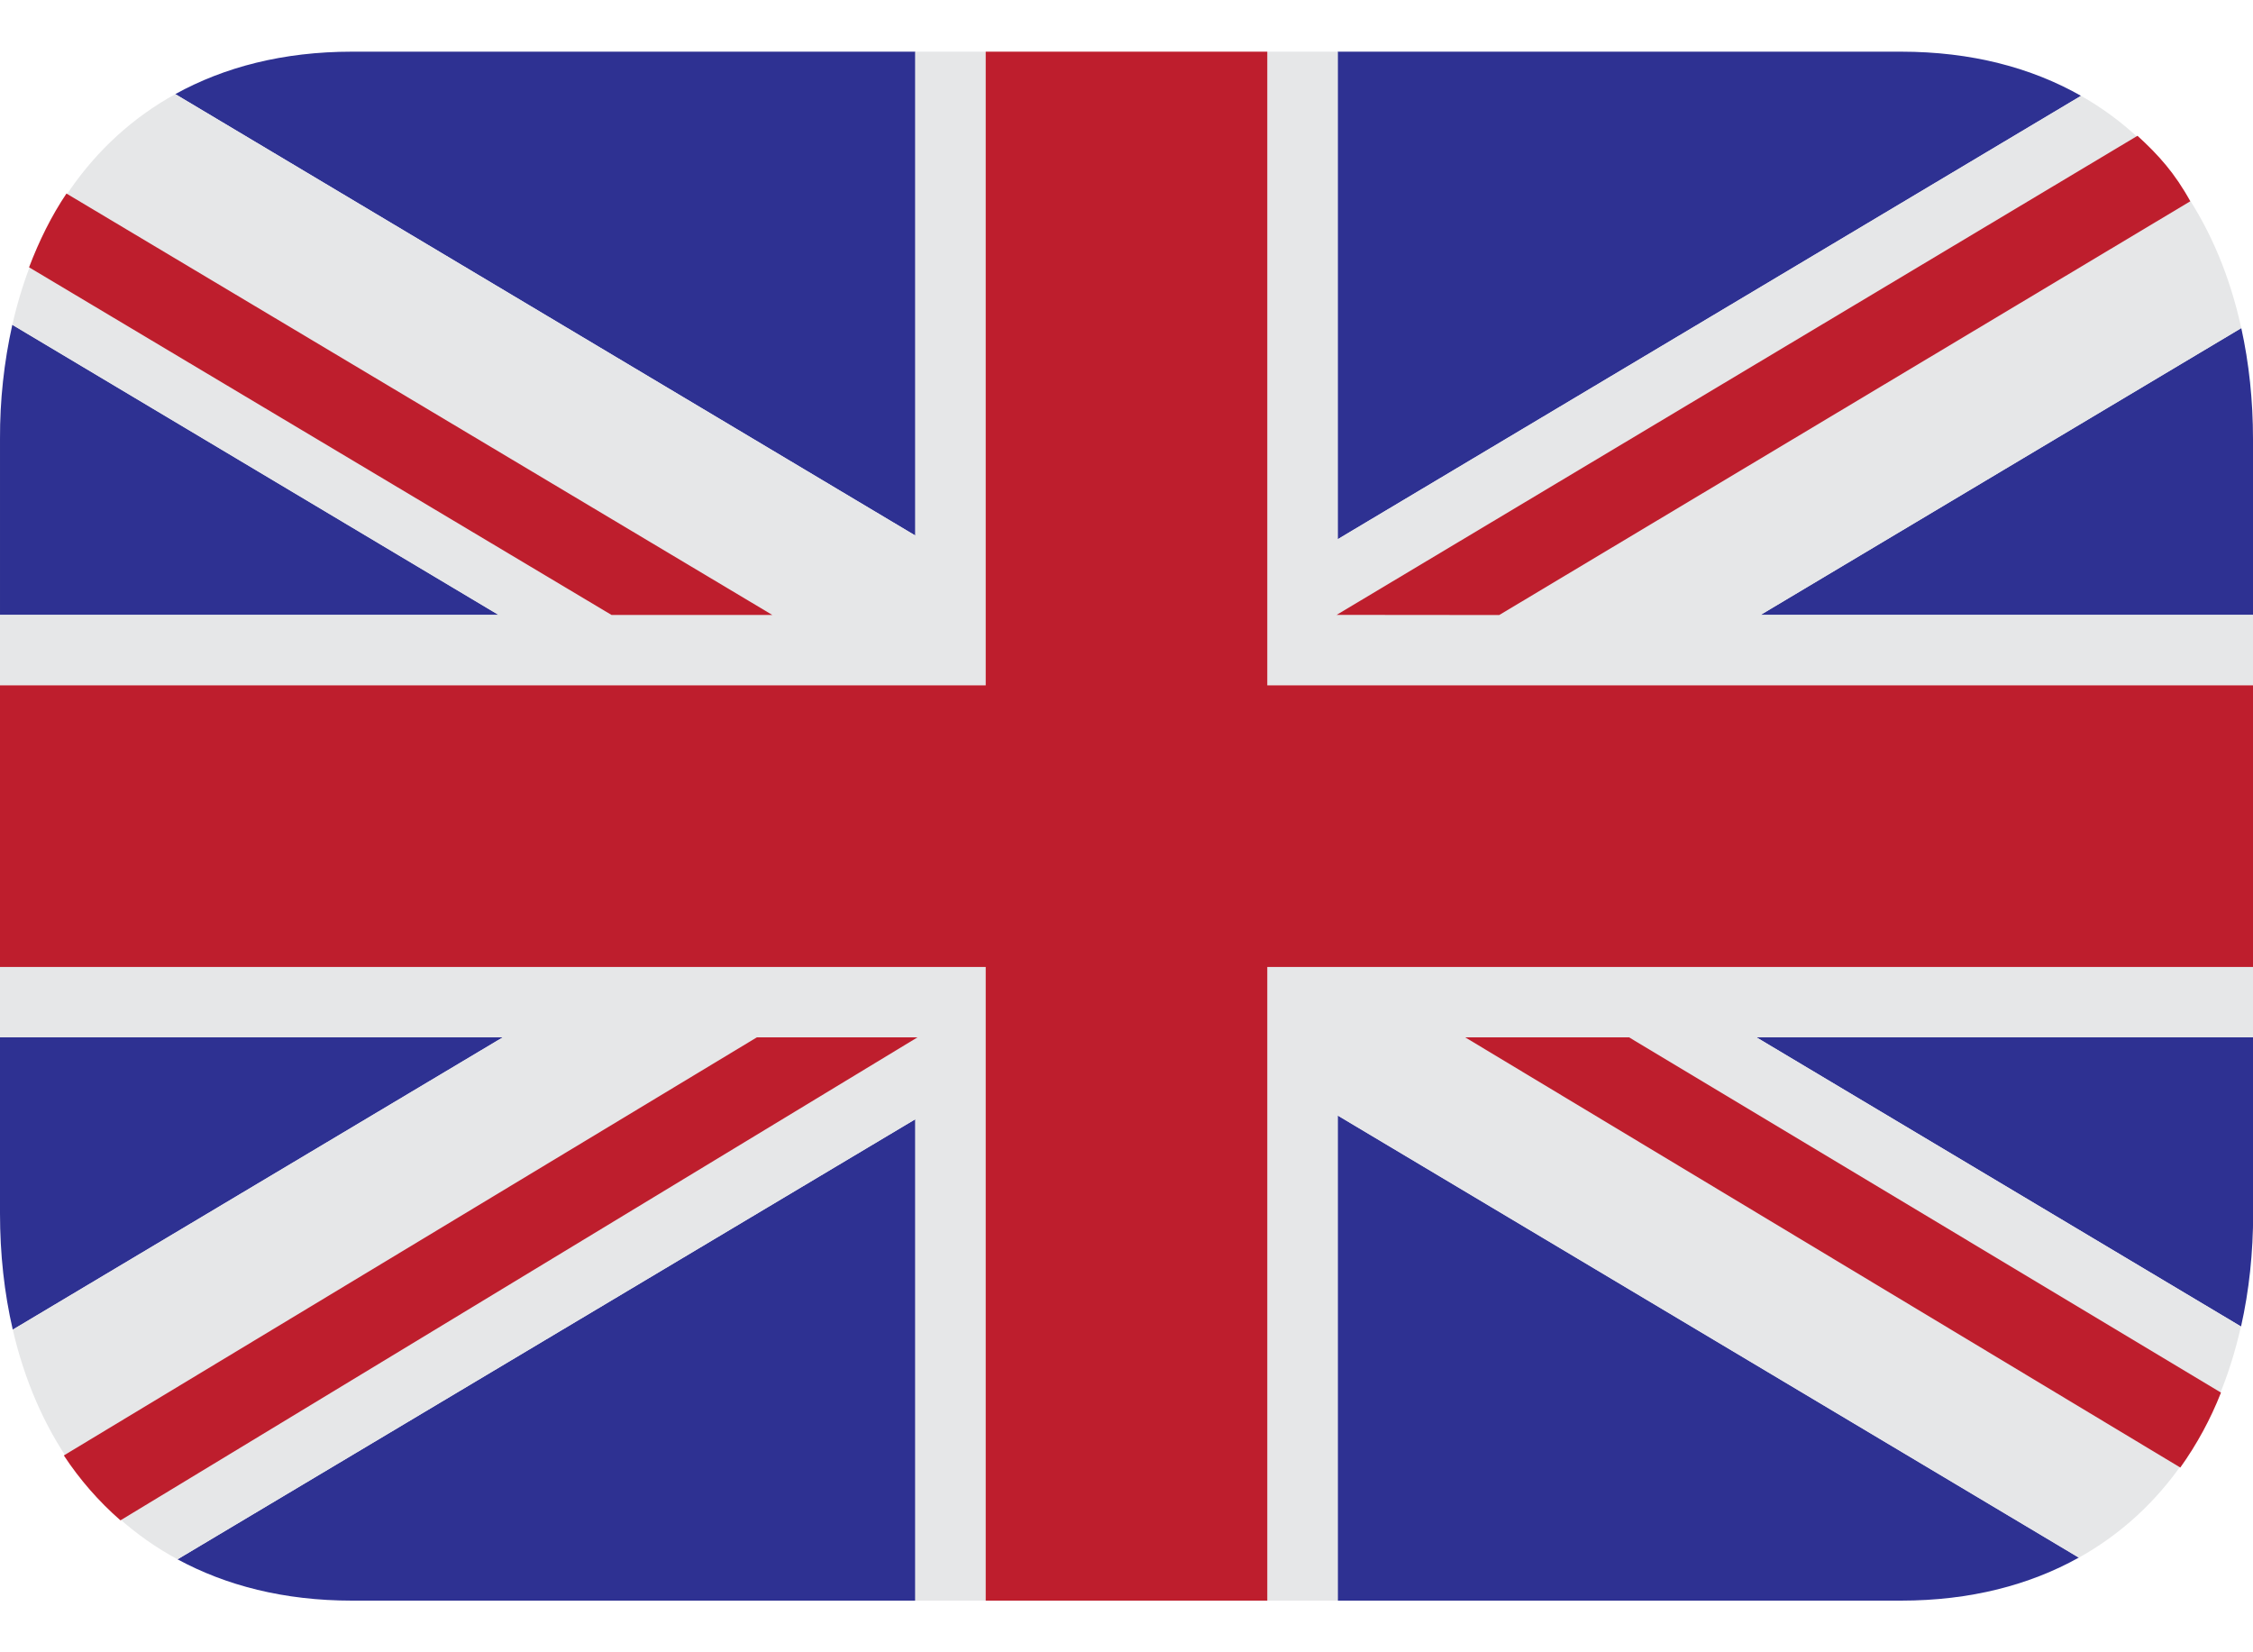 <svg width="30" height="22" viewBox="0 0 30 22" fill="none"
  xmlns="http://www.w3.org/2000/svg">
  <path d="M17.812 21.312H25.312C26.239 21.312 27.027 21.103 27.681 20.739L17.812 14.852V21.312Z" fill="#2E3192"/>
  <path d="M29.841 17.661C29.948 17.184 30.002 16.68 30.002 16.156V13.812H23.388L29.839 17.661" fill="#2E3192"/>
  <path d="M0.164 4.324C0.053 4.823 -0.002 5.332 5.5668e-05 5.843V8.187H6.639L0.164 4.324Z" fill="#2E3192"/>
  <path d="M12.188 0.688H4.688C3.767 0.688 2.985 0.894 2.334 1.253L12.188 7.131V0.688Z" fill="#2E3192"/>
  <path d="M2.364 20.762C3.009 21.111 3.781 21.312 4.687 21.312H12.188V14.902L2.364 20.762Z" fill="#2E3192"/>
  <path d="M0 13.812V16.156C0 16.696 0.057 17.216 0.17 17.704L6.695 13.812H0Z" fill="#2E3192"/>
  <path d="M27.71 1.276C27.051 0.902 26.253 0.688 25.312 0.688H17.812V7.18L27.71 1.276Z" fill="#2E3192"/>
  <path d="M30 8.187V5.844C30 5.331 29.947 4.836 29.844 4.368L23.443 8.187H30Z" fill="#2E3192"/>
  <path d="M23.443 8.188L29.844 4.369C29.551 3.026 28.837 1.915 27.71 1.276L17.812 7.18V0.688H16.875V9.125H30V8.188H23.443Z" fill="#E6E7E8"/>
  <path d="M0 12.875V13.812H6.695L0.17 17.704C0.48 19.043 1.216 20.142 2.364 20.762L12.188 14.902V21.312H13.125V12.875H0Z" fill="#E6E7E8"/>
  <path d="M30 12.875H16.875V21.312H17.812V14.853L27.681 20.74C28.816 20.108 29.539 19.003 29.839 17.662L23.388 13.812H30V12.875Z" fill="#E6E7E8"/>
  <path d="M12.188 0.688V7.131L2.334 1.253C1.195 1.881 0.467 2.984 0.164 4.325L6.639 8.188H0V9.125H13.125V0.688H12.188Z" fill="#E6E7E8"/>
  <path d="M16.875 9.125V0.688H13.125V9.125H0V12.875H13.125V21.312H16.875V12.875H30V9.125H16.875Z" fill="#BE1E2D"/>
  <path d="M10.284 8.188L0.885 2.577C0.683 2.877 0.521 3.207 0.387 3.559L8.143 8.188H10.282" fill="#BE1E2D"/>
  <path d="M29.573 18.542L21.692 13.812H19.51L29.032 19.54C29.252 19.232 29.434 18.897 29.573 18.544" fill="#BE1E2D"/>
  <path d="M28.462 1.808L17.798 8.187L19.963 8.189L29.165 2.68C28.96 2.306 28.743 2.065 28.462 1.808Z" fill="#BE1E2D"/>
  <path d="M0.85 19.379C1.061 19.7 1.315 19.991 1.604 20.243L12.217 13.812H10.078L0.85 19.379Z" fill="#BE1E2D"/>
</svg>
